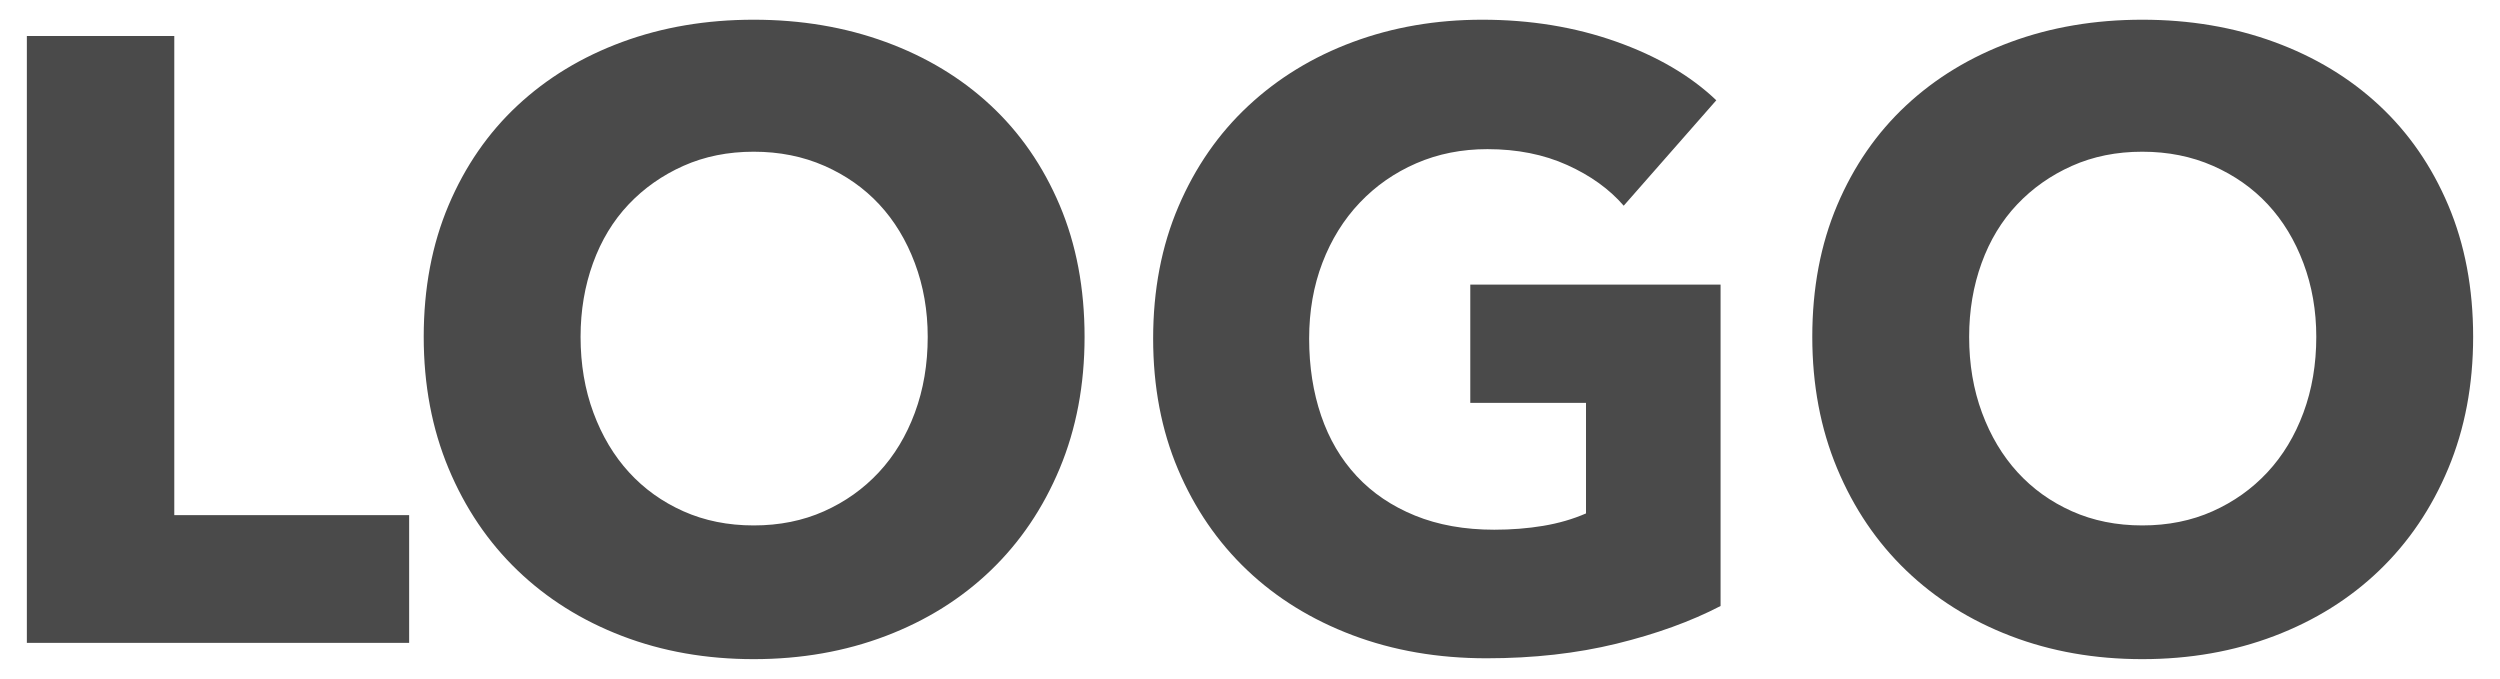 <?xml version="1.0" encoding="UTF-8"?>
<svg width="70px" height="19px" viewBox="0 0 70 19" version="1.1" xmlns="http://www.w3.org/2000/svg" xmlns:xlink="http://www.w3.org/1999/xlink">
    <!-- Generator: Sketch 50.2 (55047) - http://www.bohemiancoding.com/sketch -->
    <title>LOGO</title>
    <desc>Created with Sketch.</desc>
    <defs></defs>
    <g id="login/register/forgot-pwd" stroke="none" stroke-width="1" fill="none" fill-rule="evenodd">
        <g id="start-page" transform="translate(-63, -16)" fill="#4A4A4A">
            <path d="M63.752,34 L63.752,17.008 L67.88,17.008 L67.88,30.424 L74.456,30.424 L74.456,34 L63.752,34 Z M93.368,25.432 C93.368,26.776 93.136,28.004 92.672,29.116 C92.208,30.228 91.564,31.18 90.74,31.972 C89.916,32.764 88.936,33.376 87.8,33.808 C86.664,34.24 85.432,34.456 84.104,34.456 C82.776,34.456 81.548,34.24 80.42,33.808 C79.292,33.376 78.316,32.764 77.492,31.972 C76.668,31.18 76.024,30.228 75.56,29.116 C75.096,28.004 74.864,26.776 74.864,25.432 C74.864,24.072 75.096,22.844 75.56,21.748 C76.024,20.652 76.668,19.72 77.492,18.952 C78.316,18.184 79.292,17.592 80.42,17.176 C81.548,16.76 82.776,16.552 84.104,16.552 C85.432,16.552 86.664,16.76 87.8,17.176 C88.936,17.592 89.916,18.184 90.74,18.952 C91.564,19.72 92.208,20.652 92.672,21.748 C93.136,22.844 93.368,24.072 93.368,25.432 Z M88.976,25.432 C88.976,24.696 88.856,24.008 88.616,23.368 C88.376,22.728 88.044,22.18 87.62,21.724 C87.196,21.268 86.684,20.908 86.084,20.644 C85.484,20.38 84.824,20.248 84.104,20.248 C83.384,20.248 82.728,20.38 82.136,20.644 C81.544,20.908 81.032,21.268 80.6,21.724 C80.168,22.18 79.836,22.728 79.604,23.368 C79.372,24.008 79.256,24.696 79.256,25.432 C79.256,26.2 79.376,26.908 79.616,27.556 C79.856,28.204 80.188,28.76 80.612,29.224 C81.036,29.688 81.544,30.052 82.136,30.316 C82.728,30.58 83.384,30.712 84.104,30.712 C84.824,30.712 85.48,30.58 86.072,30.316 C86.664,30.052 87.176,29.688 87.608,29.224 C88.04,28.76 88.376,28.204 88.616,27.556 C88.856,26.908 88.976,26.2 88.976,25.432 Z M111.176,32.968 C110.344,33.4 109.372,33.752 108.26,34.024 C107.148,34.296 105.936,34.432 104.624,34.432 C103.264,34.432 102.012,34.216 100.868,33.784 C99.724,33.352 98.74,32.744 97.916,31.96 C97.092,31.176 96.448,30.236 95.984,29.14 C95.52,28.044 95.288,26.824 95.288,25.48 C95.288,24.12 95.524,22.888 95.996,21.784 C96.468,20.68 97.12,19.74 97.952,18.964 C98.784,18.188 99.76,17.592 100.88,17.176 C102,16.76 103.208,16.552 104.504,16.552 C105.848,16.552 107.096,16.756 108.248,17.164 C109.4,17.572 110.336,18.12 111.056,18.808 L108.464,21.76 C108.064,21.296 107.536,20.916 106.88,20.62 C106.224,20.324 105.48,20.176 104.648,20.176 C103.928,20.176 103.264,20.308 102.656,20.572 C102.048,20.836 101.52,21.204 101.072,21.676 C100.624,22.148 100.276,22.708 100.028,23.356 C99.78,24.004 99.656,24.712 99.656,25.48 C99.656,26.264 99.768,26.984 99.992,27.64 C100.216,28.296 100.548,28.86 100.988,29.332 C101.428,29.804 101.972,30.172 102.62,30.436 C103.268,30.7 104.008,30.832 104.84,30.832 C105.32,30.832 105.776,30.796 106.208,30.724 C106.64,30.652 107.04,30.536 107.408,30.376 L107.408,27.28 L104.168,27.28 L104.168,23.968 L111.176,23.968 L111.176,32.968 Z M132.248,25.432 C132.248,26.776 132.016,28.004 131.552,29.116 C131.088,30.228 130.444,31.18 129.62,31.972 C128.796,32.764 127.816,33.376 126.68,33.808 C125.544,34.24 124.312,34.456 122.984,34.456 C121.656,34.456 120.428,34.24 119.3,33.808 C118.172,33.376 117.196,32.764 116.372,31.972 C115.548,31.18 114.904,30.228 114.44,29.116 C113.976,28.004 113.744,26.776 113.744,25.432 C113.744,24.072 113.976,22.844 114.44,21.748 C114.904,20.652 115.548,19.72 116.372,18.952 C117.196,18.184 118.172,17.592 119.3,17.176 C120.428,16.76 121.656,16.552 122.984,16.552 C124.312,16.552 125.544,16.76 126.68,17.176 C127.816,17.592 128.796,18.184 129.62,18.952 C130.444,19.72 131.088,20.652 131.552,21.748 C132.016,22.844 132.248,24.072 132.248,25.432 Z M127.856,25.432 C127.856,24.696 127.736,24.008 127.496,23.368 C127.256,22.728 126.924,22.18 126.5,21.724 C126.076,21.268 125.564,20.908 124.964,20.644 C124.364,20.38 123.704,20.248 122.984,20.248 C122.264,20.248 121.608,20.38 121.016,20.644 C120.424,20.908 119.912,21.268 119.48,21.724 C119.048,22.18 118.716,22.728 118.484,23.368 C118.252,24.008 118.136,24.696 118.136,25.432 C118.136,26.2 118.256,26.908 118.496,27.556 C118.736,28.204 119.068,28.76 119.492,29.224 C119.916,29.688 120.424,30.052 121.016,30.316 C121.608,30.58 122.264,30.712 122.984,30.712 C123.704,30.712 124.36,30.58 124.952,30.316 C125.544,30.052 126.056,29.688 126.488,29.224 C126.92,28.76 127.256,28.204 127.496,27.556 C127.736,26.908 127.856,26.2 127.856,25.432 Z" id="LOGO"></path>
        </g>
    </g>
</svg>